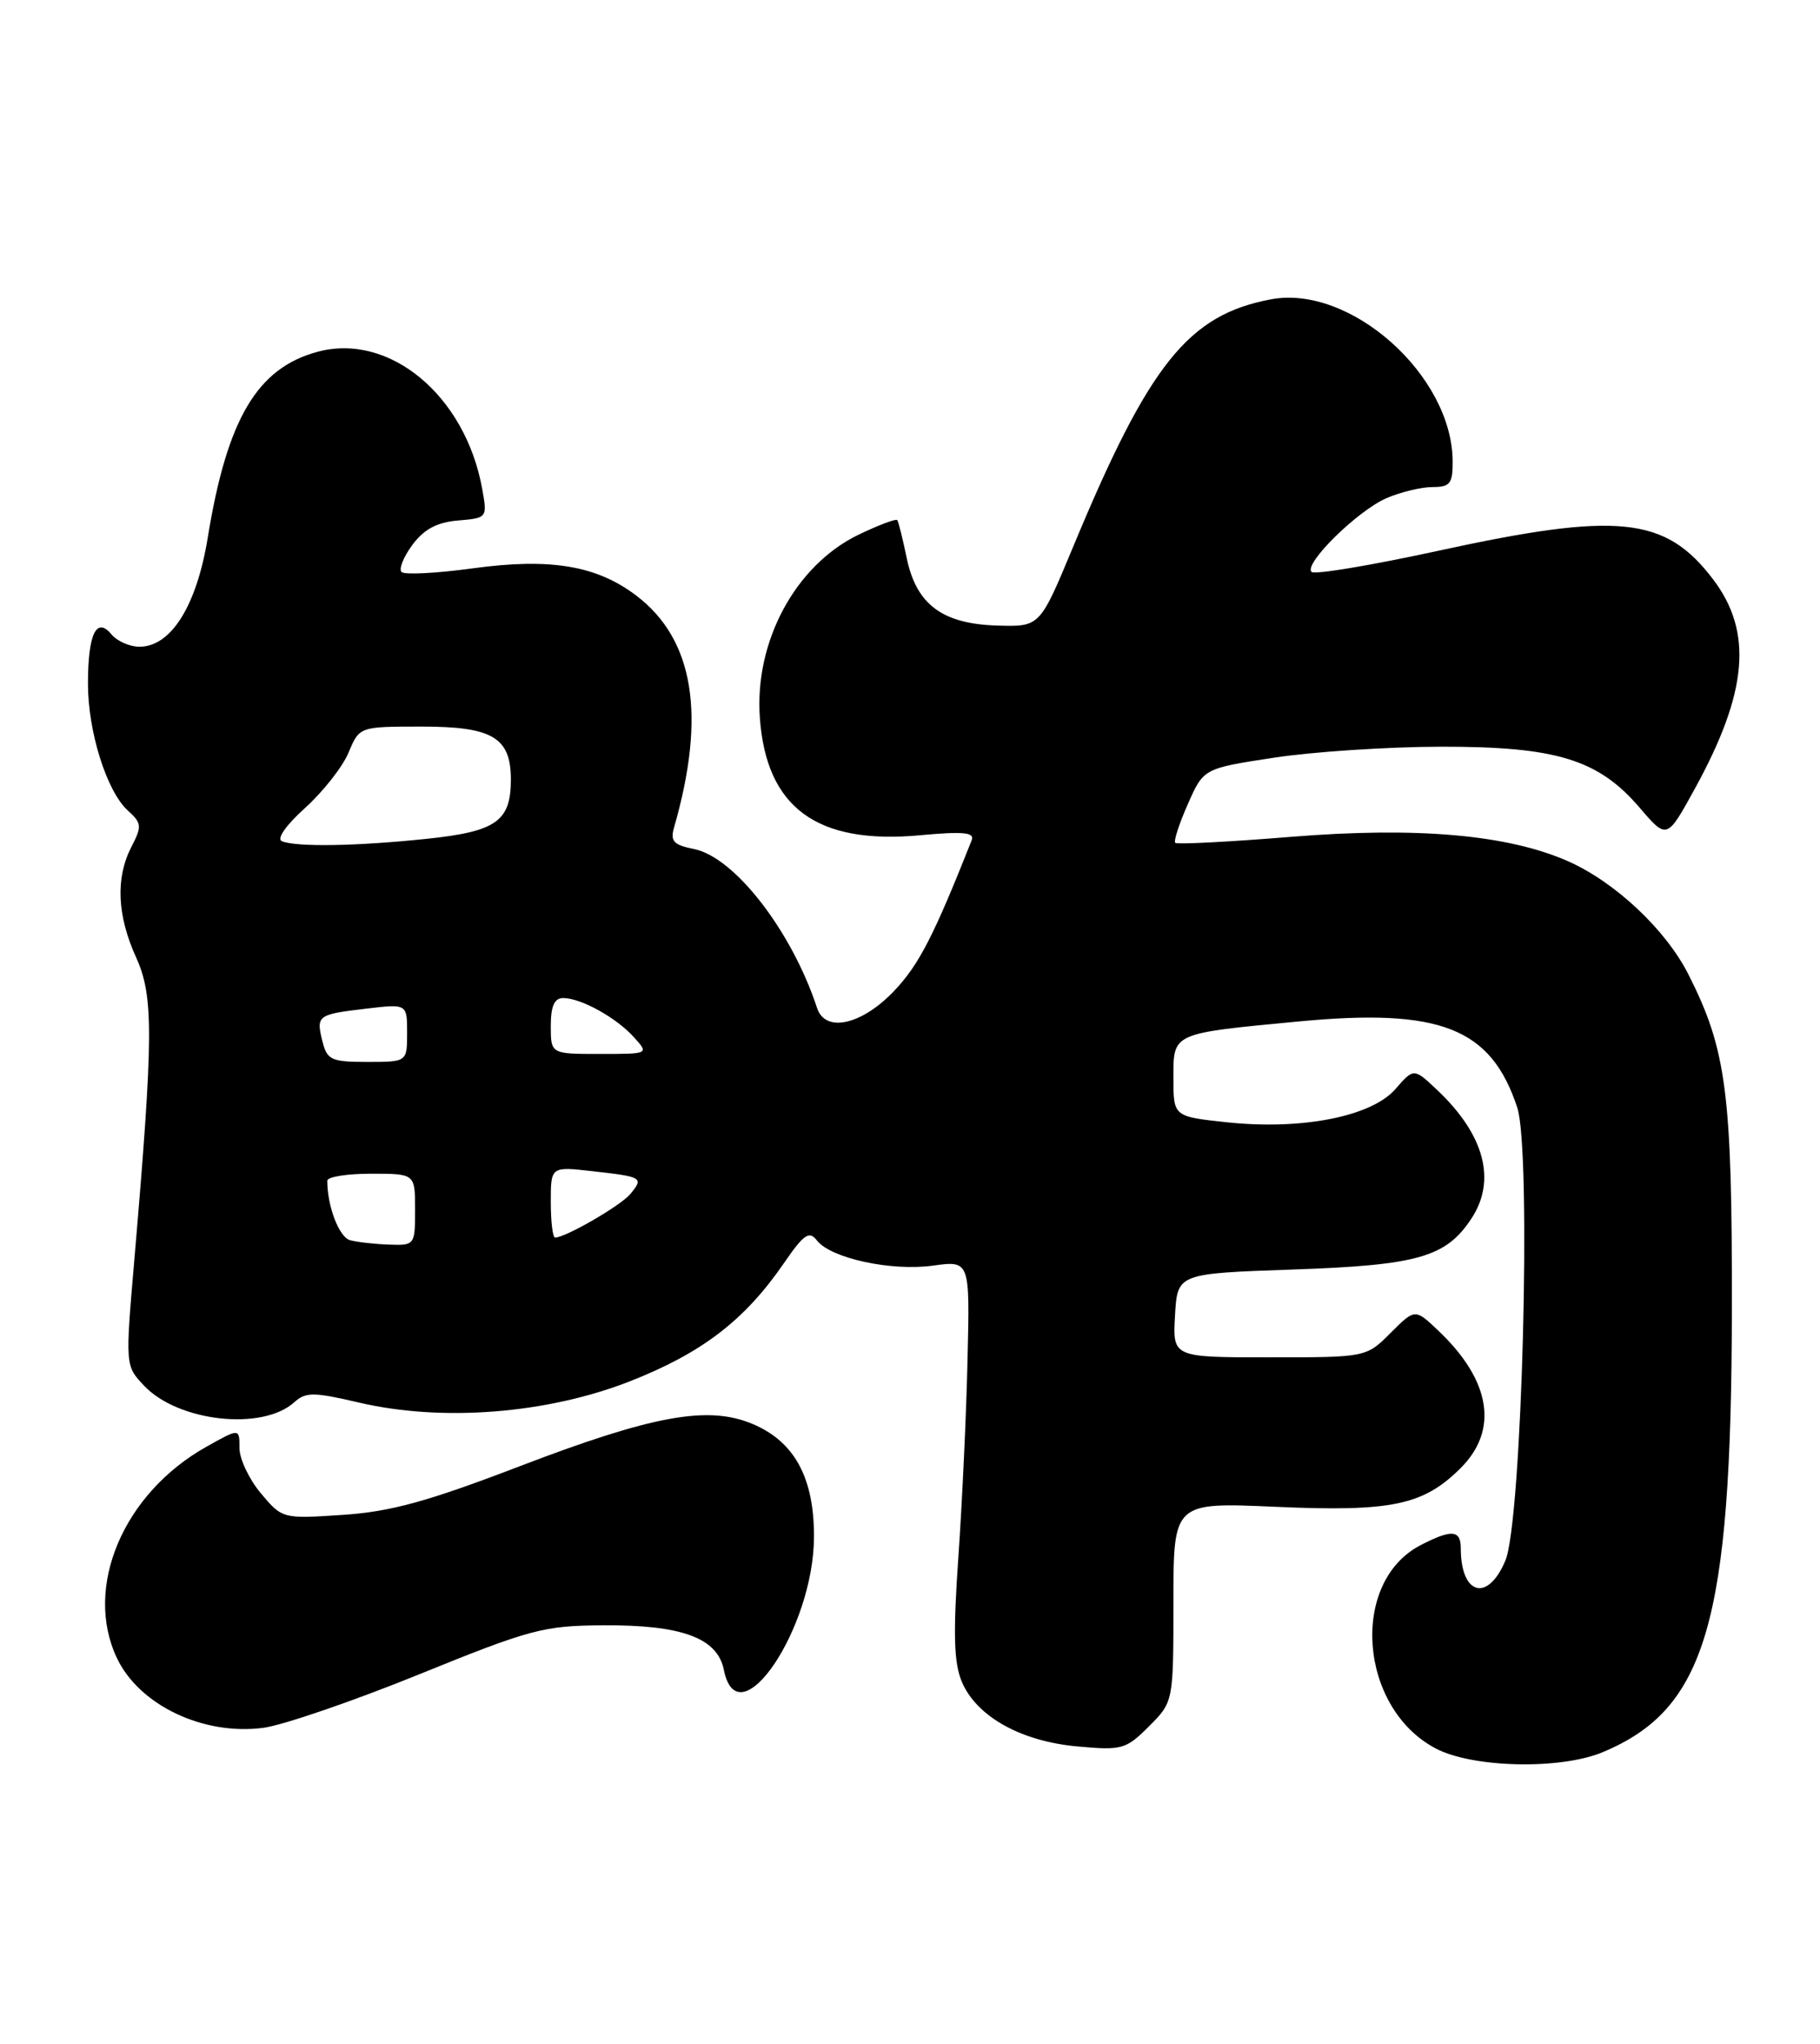 <?xml version="1.0" encoding="UTF-8" standalone="no"?>
<!DOCTYPE svg PUBLIC "-//W3C//DTD SVG 1.1//EN" "http://www.w3.org/Graphics/SVG/1.1/DTD/svg11.dtd" >
<svg xmlns="http://www.w3.org/2000/svg" xmlns:xlink="http://www.w3.org/1999/xlink" version="1.1" viewBox="0 0 228 256">
 <g >
 <path fill="currentColor"
d=" M 200.78 219.45 C 213.73 214.04 216.90 203.22 216.96 164.14 C 217.00 136.90 216.30 131.47 211.50 122.01 C 208.68 116.44 202.33 110.47 196.45 107.87 C 188.89 104.53 177.52 103.53 161.73 104.81 C 153.97 105.44 147.45 105.78 147.23 105.56 C 147.01 105.34 147.72 103.16 148.81 100.70 C 150.78 96.24 150.78 96.24 159.64 94.89 C 164.51 94.15 173.90 93.53 180.50 93.52 C 194.97 93.50 200.22 95.11 205.40 101.15 C 208.82 105.15 208.82 105.15 212.30 98.82 C 218.97 86.69 219.63 79.13 214.57 72.51 C 208.61 64.69 202.70 64.08 180.23 68.97 C 171.84 70.80 164.67 72.00 164.30 71.63 C 163.29 70.62 170.08 63.94 173.72 62.38 C 175.49 61.62 178.08 61.00 179.47 61.00 C 181.66 61.00 182.00 60.57 181.98 57.75 C 181.91 46.98 169.15 35.62 159.22 37.49 C 148.86 39.43 143.96 45.56 134.43 68.50 C 130.27 78.50 130.27 78.50 125.01 78.35 C 118.07 78.16 114.80 75.73 113.59 69.90 C 113.09 67.48 112.56 65.34 112.40 65.14 C 112.24 64.94 110.05 65.77 107.53 66.98 C 99.64 70.81 94.50 80.35 95.19 89.90 C 96.00 101.17 102.34 105.81 115.27 104.61 C 120.68 104.11 122.12 104.25 121.73 105.23 C 116.98 117.22 115.11 120.86 112.00 124.12 C 107.94 128.38 103.39 129.39 102.36 126.25 C 99.19 116.61 92.03 107.36 86.95 106.34 C 84.37 105.82 83.94 105.36 84.45 103.61 C 88.48 89.59 86.94 80.10 79.73 74.61 C 74.77 70.83 68.94 69.85 59.24 71.18 C 54.69 71.80 50.67 72.01 50.30 71.64 C 49.94 71.27 50.55 69.74 51.67 68.23 C 53.12 66.28 54.75 65.41 57.38 65.19 C 61.05 64.88 61.06 64.85 60.40 61.19 C 58.28 49.53 48.79 41.63 39.78 44.06 C 32.21 46.10 28.45 52.46 26.03 67.31 C 24.64 75.87 21.43 81.00 17.47 81.00 C 16.25 81.00 14.67 80.30 13.96 79.45 C 12.09 77.19 11.03 79.38 11.02 85.57 C 11.00 91.58 13.36 99.11 16.02 101.52 C 17.76 103.09 17.80 103.49 16.46 106.07 C 14.46 109.94 14.66 114.66 17.06 119.93 C 19.26 124.79 19.23 129.76 16.83 157.77 C 15.69 171.04 15.69 171.05 18.03 173.53 C 22.29 178.07 32.87 179.24 36.87 175.62 C 38.30 174.33 39.28 174.33 45.00 175.67 C 55.43 178.10 68.52 177.07 78.91 173.00 C 87.93 169.46 93.27 165.37 98.18 158.24 C 100.71 154.56 101.37 154.11 102.34 155.36 C 104.07 157.59 111.65 159.24 116.89 158.51 C 121.50 157.88 121.50 157.88 121.21 170.19 C 121.06 176.96 120.54 188.12 120.06 195.00 C 119.39 204.58 119.49 208.22 120.48 210.60 C 122.30 214.96 127.87 218.09 134.97 218.73 C 140.56 219.24 141.05 219.10 143.94 216.21 C 147.00 213.15 147.00 213.15 147.00 200.65 C 147.00 188.15 147.00 188.15 159.80 188.72 C 174.34 189.36 178.32 188.53 183.00 183.85 C 187.76 179.09 186.76 172.90 180.22 166.69 C 177.27 163.88 177.27 163.88 174.21 166.94 C 171.15 170.00 171.15 170.00 159.02 170.00 C 146.90 170.00 146.90 170.00 147.20 164.75 C 147.50 159.50 147.50 159.50 162.00 159.00 C 177.66 158.46 181.16 157.45 184.35 152.59 C 187.47 147.83 185.97 142.16 180.15 136.62 C 177.12 133.74 177.12 133.74 174.81 136.40 C 171.82 139.84 163.07 141.56 153.70 140.56 C 147.00 139.84 147.00 139.84 147.00 135.03 C 147.00 129.32 146.72 129.45 162.71 127.93 C 180.45 126.25 186.78 128.74 190.07 138.70 C 191.88 144.18 190.67 190.46 188.59 195.44 C 186.39 200.71 183.00 199.78 183.00 193.92 C 183.00 191.60 181.85 191.51 177.97 193.52 C 169.06 198.12 170.22 213.90 179.85 218.98 C 184.47 221.42 195.47 221.67 200.78 219.45 Z  M 52.49 209.71 C 66.42 204.05 68.08 203.61 75.50 203.56 C 85.40 203.49 89.88 205.13 90.68 209.14 C 92.45 217.98 101.94 203.99 101.97 192.50 C 102.00 185.07 99.52 180.53 94.25 178.33 C 88.68 176.00 81.77 177.26 65.10 183.64 C 53.51 188.08 48.94 189.33 42.94 189.73 C 35.41 190.23 35.36 190.22 32.69 187.04 C 31.21 185.28 30.00 182.73 30.00 181.36 C 30.00 178.87 30.00 178.87 25.87 181.19 C 15.44 187.03 10.45 198.81 14.65 207.67 C 17.45 213.57 25.48 217.39 32.99 216.40 C 35.46 216.07 44.23 213.06 52.49 209.71 Z  M 43.86 155.33 C 42.49 154.97 41.00 151.10 41.00 147.88 C 41.00 147.39 43.48 147.00 46.50 147.00 C 52.00 147.00 52.00 147.00 52.00 151.50 C 52.00 155.93 51.95 156.00 48.75 155.88 C 46.96 155.82 44.76 155.57 43.86 155.33 Z  M 69.00 150.55 C 69.00 146.09 69.00 146.09 74.25 146.69 C 80.50 147.39 80.66 147.49 78.96 149.55 C 77.76 151.00 70.84 155.00 69.54 155.00 C 69.24 155.00 69.00 153.00 69.00 150.55 Z  M 40.40 130.45 C 39.58 127.18 39.75 127.05 45.86 126.33 C 51.00 125.72 51.00 125.72 51.00 129.36 C 51.00 133.00 51.00 133.00 46.02 133.00 C 41.52 133.00 40.98 132.76 40.40 130.45 Z  M 69.00 128.50 C 69.00 126.01 69.45 125.00 70.55 125.00 C 72.77 125.00 77.19 127.44 79.41 129.90 C 81.31 132.00 81.31 132.00 75.15 132.00 C 69.00 132.00 69.00 132.00 69.00 128.50 Z  M 35.32 105.36 C 34.62 105.07 35.81 103.36 38.22 101.19 C 40.47 99.16 42.92 96.04 43.67 94.25 C 45.03 91.00 45.03 91.00 52.86 91.00 C 61.70 91.00 64.00 92.37 64.00 97.64 C 64.00 102.86 62.17 104.15 53.43 105.06 C 44.68 105.98 37.14 106.10 35.32 105.36 Z "/>
</g>
</svg>